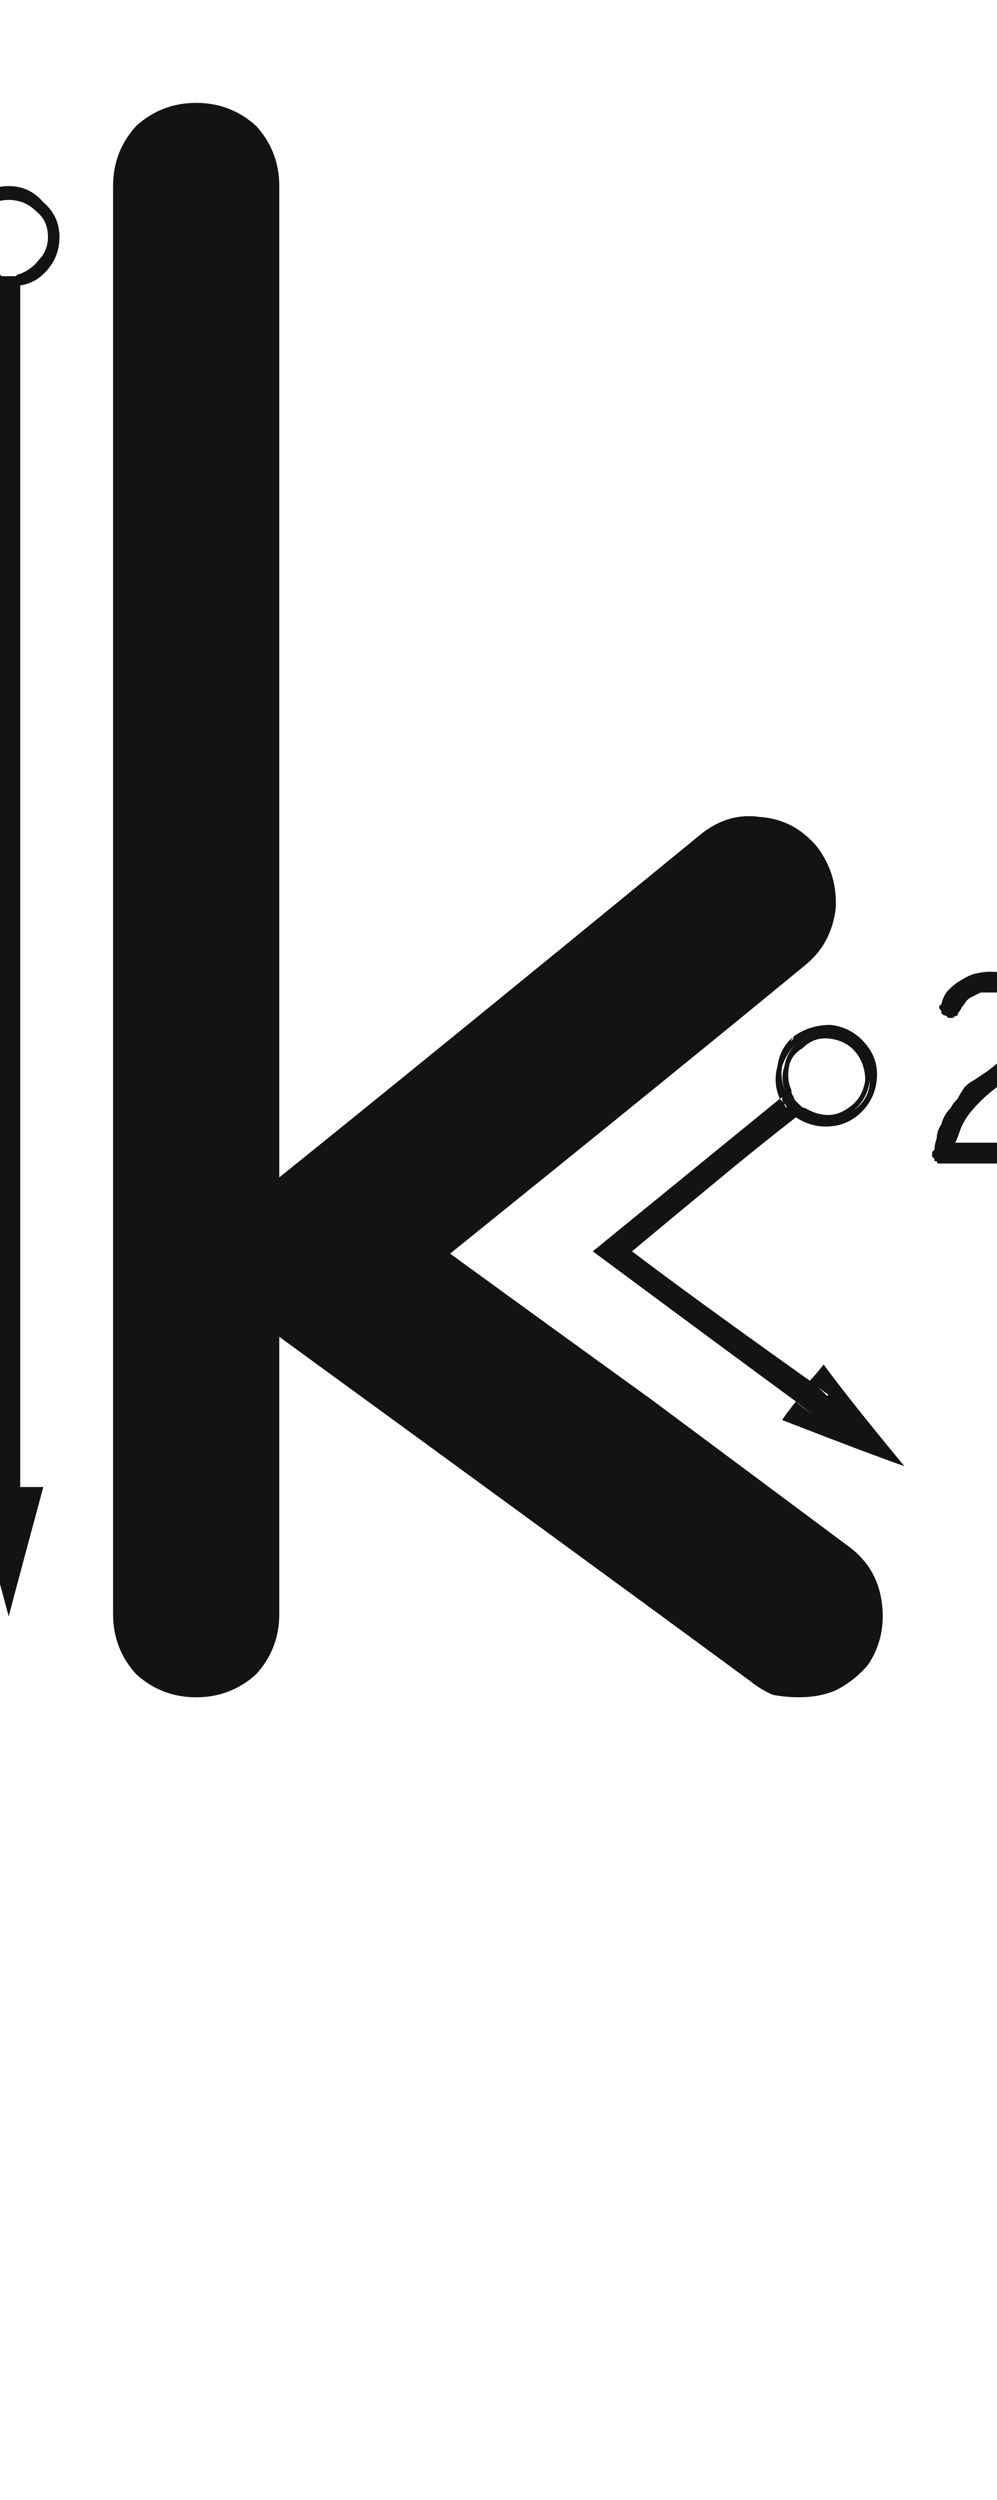 <svg xmlns="http://www.w3.org/2000/svg" width="97" height="243" viewBox="0 0 97 243"><path fill="#131313" d="M98.65,150.381 C100.447,151.729 101.495,153.525 101.795,155.771 C102.094,158.018 101.645,160.039 100.447,161.836 C99.549,162.884 98.501,163.708 97.303,164.307 C96.255,164.756 95.057,164.98 93.709,164.98 C92.96,164.98 92.137,164.906 91.238,164.756 C90.49,164.456 89.741,164.007 88.992,163.408 C78.81,155.921 63.536,144.766 43.172,129.941 C43.172,135.931 43.172,144.915 43.172,156.895 C43.172,159.141 42.423,161.087 40.926,162.734 C39.279,164.232 37.332,164.98 35.086,164.98 C32.84,164.98 30.893,164.232 29.246,162.734 C27.749,161.087 27,159.141 27,156.895 C27,126.048 27,79.779 27,18.086 C27,15.84 27.749,13.893 29.246,12.246 C30.893,10.749 32.84,10 35.086,10 C37.332,10 39.279,10.749 40.926,12.246 C42.423,13.893 43.172,15.84 43.172,18.086 C43.172,39.499 43.172,71.618 43.172,114.443 C52.306,107.106 65.932,96.025 84.051,81.201 C85.848,79.704 87.794,79.105 89.891,79.404 C92.137,79.554 94.008,80.527 95.506,82.324 C96.854,84.121 97.452,86.143 97.303,88.389 C97.003,90.635 96.03,92.432 94.383,93.779 C86.746,100.068 75.216,109.427 59.793,121.855 C66.382,126.647 72.895,131.364 79.334,136.006 C85.773,140.798 92.212,145.589 98.65,150.381 Z M77.49,121.631 C81.234,124.476 86.999,128.669 94.785,134.209 C94.486,134.658 94.036,135.332 93.438,136.23 C88.945,132.936 82.357,128.07 73.672,121.631 C77.715,118.337 83.779,113.395 91.865,106.807 C92.015,106.956 92.165,107.106 92.314,107.256 C92.314,107.406 92.389,107.555 92.539,107.705 C92.689,107.855 92.839,108.005 92.988,108.154 C93.138,108.304 93.288,108.454 93.438,108.604 C90.742,110.7 88.047,112.871 85.352,115.117 C82.806,117.214 80.186,119.385 77.49,121.631 Z M93.213,100.742 C93.363,100.742 93.512,100.667 93.662,100.518 C93.662,100.518 93.737,100.518 93.887,100.518 C93.737,100.518 93.662,100.518 93.662,100.518 C93.512,100.667 93.363,100.742 93.213,100.742 Z M93.662,101.191 C92.913,101.94 92.389,102.764 92.09,103.662 C91.94,104.561 92.09,105.459 92.539,106.357 C92.389,106.507 92.165,106.657 91.865,106.807 C91.416,105.758 91.341,104.71 91.641,103.662 C91.79,102.464 92.314,101.491 93.213,100.742 C94.261,99.993 95.459,99.619 96.807,99.619 C98.154,99.769 99.277,100.368 100.176,101.416 C101.074,102.464 101.449,103.662 101.299,105.01 C101.149,106.357 100.55,107.48 99.502,108.379 C98.604,109.128 97.555,109.502 96.357,109.502 C95.309,109.502 94.336,109.202 93.438,108.604 C93.587,108.454 93.737,108.304 93.887,108.154 C94.635,108.753 95.534,108.978 96.582,108.828 C97.48,108.828 98.304,108.529 99.053,107.93 C100.101,107.181 100.625,106.208 100.625,105.01 C100.775,103.812 100.475,102.764 99.727,101.865 C98.978,100.967 98.005,100.443 96.807,100.293 C95.609,100.143 94.561,100.443 93.662,101.191 Z M93.213,100.742 C93.063,100.892 92.988,101.042 92.988,101.191 C92.839,101.191 92.764,101.191 92.764,101.191 C92.764,101.191 92.839,101.191 92.988,101.191 C93.138,101.042 93.213,100.892 93.213,100.742 Z M93.438,108.604 C93.288,108.454 93.138,108.304 92.988,108.154 C92.839,108.005 92.689,107.855 92.539,107.705 C92.539,107.555 92.464,107.406 92.314,107.256 C92.165,107.106 92.09,106.956 92.09,106.807 C92.09,106.657 92.24,106.507 92.539,106.357 C92.539,106.507 92.614,106.657 92.764,106.807 C92.764,106.956 92.839,107.106 92.988,107.256 C93.138,107.555 93.288,107.705 93.438,107.705 C93.587,107.855 93.737,108.005 93.887,108.154 C93.887,108.154 93.812,108.229 93.662,108.379 C93.662,108.379 93.587,108.454 93.438,108.604 Z M99.053,107.93 C98.304,108.529 97.48,108.828 96.582,108.828 C95.534,108.978 94.635,108.753 93.887,108.154 C94.036,108.005 94.186,107.855 94.336,107.705 C95.085,108.154 95.833,108.379 96.582,108.379 C97.331,108.379 98.079,108.079 98.828,107.48 C98.678,107.63 98.604,107.705 98.604,107.705 C98.454,107.705 98.379,107.78 98.379,107.93 C98.379,107.78 98.454,107.705 98.604,107.705 C98.604,107.705 98.678,107.63 98.828,107.48 C99.577,106.882 100.026,106.058 100.176,105.01 C100.176,103.962 99.876,103.063 99.277,102.314 C98.678,101.566 97.855,101.117 96.807,100.967 C95.758,100.817 94.86,101.117 94.111,101.865 C93.363,102.314 92.913,102.913 92.764,103.662 C92.614,104.561 92.689,105.309 92.988,105.908 C92.839,106.058 92.689,106.208 92.539,106.357 C92.09,105.459 92.015,104.561 92.314,103.662 C92.464,102.764 92.913,101.94 93.662,101.191 C94.561,100.443 95.609,100.143 96.807,100.293 C98.005,100.443 98.978,100.967 99.727,101.865 C100.475,102.764 100.775,103.812 100.625,105.01 C100.475,106.208 99.951,107.181 99.053,107.93 Z M93.438,107.031 C93.587,107.181 93.737,107.331 93.887,107.48 C94.036,107.63 94.186,107.705 94.336,107.705 C94.186,107.855 94.036,108.005 93.887,108.154 C93.737,108.005 93.587,107.855 93.438,107.705 C93.288,107.705 93.138,107.555 92.988,107.256 C92.839,107.106 92.764,106.956 92.764,106.807 C92.614,106.657 92.539,106.507 92.539,106.357 C92.539,106.208 92.689,106.058 92.988,105.908 C92.988,106.208 93.063,106.432 93.213,106.582 C93.213,106.732 93.288,106.882 93.438,107.031 Z M96.133,132.637 C97.78,134.883 100.4,138.177 103.994,142.52 C101.449,141.621 97.48,140.124 92.09,138.027 C92.389,137.578 92.839,136.979 93.438,136.23 C93.737,136.53 94.336,136.979 95.234,137.578 C95.534,137.129 95.983,136.455 96.582,135.557 C96.133,135.257 95.534,134.808 94.785,134.209 C95.085,133.91 95.534,133.385 96.133,132.637 Z M93.438,136.23 C93.737,135.781 94.186,135.107 94.785,134.209 C95.234,134.508 95.833,135.033 96.582,135.781 C96.283,136.081 95.833,136.68 95.234,137.578 C94.785,137.279 94.186,136.829 93.438,136.23 Z M15.723,27.744 C15.872,27.894 16.022,27.969 16.172,27.969 C16.471,27.969 16.696,27.969 16.846,27.969 C16.995,27.969 17.22,27.969 17.52,27.969 C17.669,27.969 17.819,27.894 17.969,27.744 C17.969,53.799 17.969,92.731 17.969,144.541 C17.52,144.541 16.771,144.541 15.723,144.541 C15.723,125.075 15.723,105.609 15.723,86.143 C15.723,66.676 15.723,47.21 15.723,27.744 Z M15.723,146.787 C15.723,146.338 15.723,145.589 15.723,144.541 C15.273,144.541 14.525,144.541 13.477,144.541 C14.225,147.386 15.348,151.579 16.846,157.119 C17.594,154.274 18.717,150.081 20.215,144.541 C19.766,144.541 19.017,144.541 17.969,144.541 C17.969,145.14 17.969,145.889 17.969,146.787 C17.52,146.787 16.771,146.787 15.723,146.787 Z M15.723,146.787 C16.172,146.787 16.921,146.787 17.969,146.787 C17.969,146.338 17.969,145.589 17.969,144.541 C17.52,144.541 16.771,144.541 15.723,144.541 C15.723,145.14 15.723,145.889 15.723,146.787 Z M16.846,18.086 C18.193,18.086 19.316,18.61 20.215,19.658 C21.263,20.557 21.787,21.68 21.787,23.027 C21.787,24.225 21.413,25.273 20.664,26.172 C19.915,27.07 19.017,27.594 17.969,27.744 C17.969,27.744 17.969,27.594 17.969,27.295 C18.867,26.995 19.616,26.471 20.215,25.723 C20.814,24.974 21.113,24.076 21.113,23.027 C21.113,21.829 20.739,20.856 19.99,20.107 C19.092,19.209 18.044,18.76 16.846,18.76 C15.648,18.76 14.6,19.209 13.701,20.107 C12.952,20.856 12.578,21.829 12.578,23.027 C12.578,24.076 12.878,24.974 13.477,25.723 C14.076,26.471 14.824,26.995 15.723,27.295 C15.723,27.445 15.723,27.594 15.723,27.744 C14.674,27.594 13.776,27.07 13.027,26.172 C12.279,25.273 11.904,24.225 11.904,23.027 C11.904,21.68 12.428,20.557 13.477,19.658 C14.375,18.61 15.498,18.086 16.846,18.086 Z M16.846,27.52 C16.995,27.52 17.22,27.445 17.52,27.295 C17.669,27.295 17.819,27.295 17.969,27.295 C17.969,27.445 17.969,27.594 17.969,27.744 C17.819,27.894 17.669,27.969 17.52,27.969 C17.22,27.969 16.995,27.969 16.846,27.969 C16.696,27.969 16.471,27.969 16.172,27.969 C16.022,27.969 15.872,27.894 15.723,27.744 C15.723,27.744 15.723,27.594 15.723,27.295 C15.872,27.295 16.022,27.295 16.172,27.295 C16.471,27.445 16.696,27.52 16.846,27.52 Z M13.027,23.027 C13.027,23.926 13.327,24.674 13.926,25.273 C14.375,25.872 14.974,26.322 15.723,26.621 C15.723,26.771 15.723,26.995 15.723,27.295 C14.824,26.995 14.076,26.471 13.477,25.723 C12.878,24.974 12.578,24.076 12.578,23.027 C12.578,21.829 12.952,20.856 13.701,20.107 C14.6,19.209 15.648,18.76 16.846,18.76 C18.044,18.76 19.092,19.209 19.99,20.107 C20.739,20.856 21.113,21.829 21.113,23.027 C21.113,24.076 20.814,24.974 20.215,25.723 C19.616,26.471 18.867,26.995 17.969,27.295 C17.969,27.145 17.969,26.921 17.969,26.621 C18.717,26.322 19.316,25.872 19.766,25.273 C20.365,24.674 20.664,23.926 20.664,23.027 C20.664,21.979 20.29,21.156 19.541,20.557 C18.792,19.808 17.894,19.434 16.846,19.434 C15.798,19.434 14.899,19.808 14.15,20.557 C13.402,21.156 13.027,21.979 13.027,23.027 C13.027,22.878 13.027,22.728 13.027,22.578 C13.027,22.428 13.027,22.428 13.027,22.578 C13.027,22.428 13.027,22.428 13.027,22.578 C13.027,22.728 13.027,22.878 13.027,23.027 C13.027,23.327 13.027,23.477 13.027,23.477 C13.027,23.626 13.027,23.701 13.027,23.701 C13.027,23.701 13.027,23.626 13.027,23.477 C13.027,23.477 13.027,23.327 13.027,23.027 Z M17.969,27.295 C17.819,27.295 17.669,27.295 17.52,27.295 C17.22,27.445 16.995,27.52 16.846,27.52 C16.696,27.52 16.471,27.445 16.172,27.295 C16.022,27.295 15.872,27.295 15.723,27.295 C15.723,27.145 15.723,26.921 15.723,26.621 C15.872,26.621 16.022,26.696 16.172,26.846 C16.471,26.846 16.696,26.846 16.846,26.846 C16.995,26.846 17.22,26.846 17.52,26.846 C17.669,26.696 17.819,26.621 17.969,26.621 C17.969,26.771 17.969,26.846 17.969,26.846 C17.969,26.995 17.969,27.145 17.969,27.295 Z M3.818,19.434 C3.818,19.434 3.893,19.508 4.043,19.658 C4.043,19.658 4.118,19.733 4.268,19.883 C4.268,19.883 4.268,19.958 4.268,20.107 C4.268,20.107 4.268,20.182 4.268,20.332 C4.268,22.129 4.268,24.45 4.268,27.295 C4.268,30.14 4.268,33.359 4.268,36.953 C4.268,37.103 4.268,37.253 4.268,37.402 C4.268,37.552 4.193,37.627 4.043,37.627 C3.893,37.777 3.818,37.852 3.818,37.852 C3.669,38.001 3.519,38.076 3.369,38.076 C3.219,38.076 3.07,38.001 2.92,37.852 C2.92,37.852 2.845,37.777 2.695,37.627 C2.546,37.627 2.471,37.552 2.471,37.402 C2.471,37.253 2.471,37.103 2.471,36.953 C2.471,35.456 2.471,33.509 2.471,31.113 C2.471,28.717 2.471,25.947 2.471,22.803 C2.321,22.803 2.171,22.878 2.021,23.027 C2.021,23.177 1.947,23.327 1.797,23.477 C1.647,23.477 1.497,23.551 1.348,23.701 C1.198,23.701 1.123,23.701 1.123,23.701 C0.973,23.701 0.824,23.701 0.674,23.701 C0.524,23.551 0.449,23.477 0.449,23.477 C0.299,23.327 0.225,23.177 0.225,23.027 C0.075,22.878 0,22.803 0,22.803 C0,22.653 0.075,22.503 0.225,22.354 C0.225,22.204 0.299,22.054 0.449,21.904 C0.599,21.755 0.898,21.455 1.348,21.006 C1.797,20.557 2.246,20.107 2.695,19.658 C2.695,19.658 2.77,19.583 2.92,19.434 C3.07,19.434 3.145,19.434 3.145,19.434 C3.145,19.434 3.219,19.434 3.369,19.434 C3.369,19.434 3.369,19.434 3.369,19.434 C3.369,19.434 3.444,19.434 3.594,19.434 C3.594,19.434 3.669,19.434 3.818,19.434 Z M117.021,111.074 C117.171,111.074 117.321,111.149 117.471,111.299 C117.62,111.299 117.695,111.374 117.695,111.523 C117.845,111.523 117.92,111.598 117.92,111.748 C118.07,111.898 118.145,112.048 118.145,112.197 C118.145,112.347 118.07,112.422 117.92,112.422 C117.92,112.572 117.845,112.721 117.695,112.871 C117.695,112.871 117.62,112.946 117.471,113.096 C117.321,113.096 117.171,113.096 117.021,113.096 C116.273,113.096 115.524,113.096 114.775,113.096 C114.027,113.096 113.203,113.096 112.305,113.096 C111.556,113.096 110.807,113.096 110.059,113.096 C109.31,113.096 108.486,113.096 107.588,113.096 C107.588,113.096 107.588,113.096 107.588,113.096 C107.438,113.096 107.363,113.096 107.363,113.096 C107.214,113.096 107.139,113.021 107.139,112.871 C107.139,112.871 107.064,112.871 106.914,112.871 C106.914,112.721 106.914,112.646 106.914,112.646 C106.914,112.646 106.839,112.572 106.689,112.422 C106.689,112.422 106.689,112.422 106.689,112.422 C106.689,112.272 106.689,112.197 106.689,112.197 C106.689,112.197 106.689,112.197 106.689,112.197 C106.689,112.048 106.689,111.973 106.689,111.973 C106.689,111.973 106.764,111.898 106.914,111.748 C106.914,111.449 106.989,111.074 107.139,110.625 C107.139,110.176 107.288,109.727 107.588,109.277 C107.738,108.678 108.037,108.154 108.486,107.705 C108.636,107.406 108.861,107.106 109.16,106.807 C109.31,106.507 109.535,106.133 109.834,105.684 C110.133,105.384 110.433,105.16 110.732,105.01 C111.182,104.71 111.631,104.411 112.08,104.111 C112.829,103.512 113.503,102.988 114.102,102.539 C114.551,102.09 114.925,101.715 115.225,101.416 C115.374,100.967 115.524,100.592 115.674,100.293 C115.824,99.993 115.898,99.694 115.898,99.395 C115.898,99.245 115.898,99.095 115.898,98.945 C115.898,98.945 115.824,98.87 115.674,98.721 C115.674,98.571 115.674,98.496 115.674,98.496 C115.674,98.346 115.674,98.197 115.674,98.047 C115.524,97.897 115.374,97.673 115.225,97.373 C115.075,97.223 114.85,97.074 114.551,96.924 C114.401,96.774 114.102,96.624 113.652,96.475 C113.353,96.475 112.979,96.475 112.529,96.475 C112.08,96.475 111.706,96.475 111.406,96.475 C111.107,96.624 110.807,96.774 110.508,96.924 C110.208,97.074 109.984,97.298 109.834,97.598 C109.684,97.747 109.535,97.972 109.385,98.271 C109.235,98.421 109.16,98.571 109.16,98.721 C109.01,98.721 108.861,98.796 108.711,98.945 C108.561,98.945 108.411,98.945 108.262,98.945 C108.262,98.945 108.187,98.87 108.037,98.721 C107.887,98.721 107.738,98.646 107.588,98.496 C107.588,98.496 107.588,98.421 107.588,98.271 C107.438,98.122 107.363,97.972 107.363,97.822 C107.363,97.822 107.438,97.747 107.588,97.598 C107.738,96.999 107.962,96.549 108.262,96.25 C108.711,95.801 109.085,95.501 109.385,95.352 C109.834,95.052 110.283,94.827 110.732,94.678 C111.331,94.528 111.855,94.453 112.305,94.453 C113.353,94.453 114.251,94.603 115,94.902 C115.599,95.202 116.123,95.576 116.572,96.025 C117.021,96.624 117.321,97.148 117.471,97.598 C117.62,98.197 117.695,98.796 117.695,99.395 C117.695,99.993 117.62,100.592 117.471,101.191 C117.321,101.641 117.021,102.165 116.572,102.764 C116.273,103.213 115.824,103.737 115.225,104.336 C114.626,104.785 113.877,105.234 112.979,105.684 C112.38,106.133 111.855,106.582 111.406,107.031 C110.807,107.63 110.358,108.154 110.059,108.604 C109.759,109.053 109.535,109.502 109.385,109.951 C109.235,110.4 109.085,110.775 108.936,111.074 C109.834,111.074 110.957,111.074 112.305,111.074 C113.652,111.074 115.225,111.074 117.021,111.074 Z" transform="translate(-16)"/></svg>